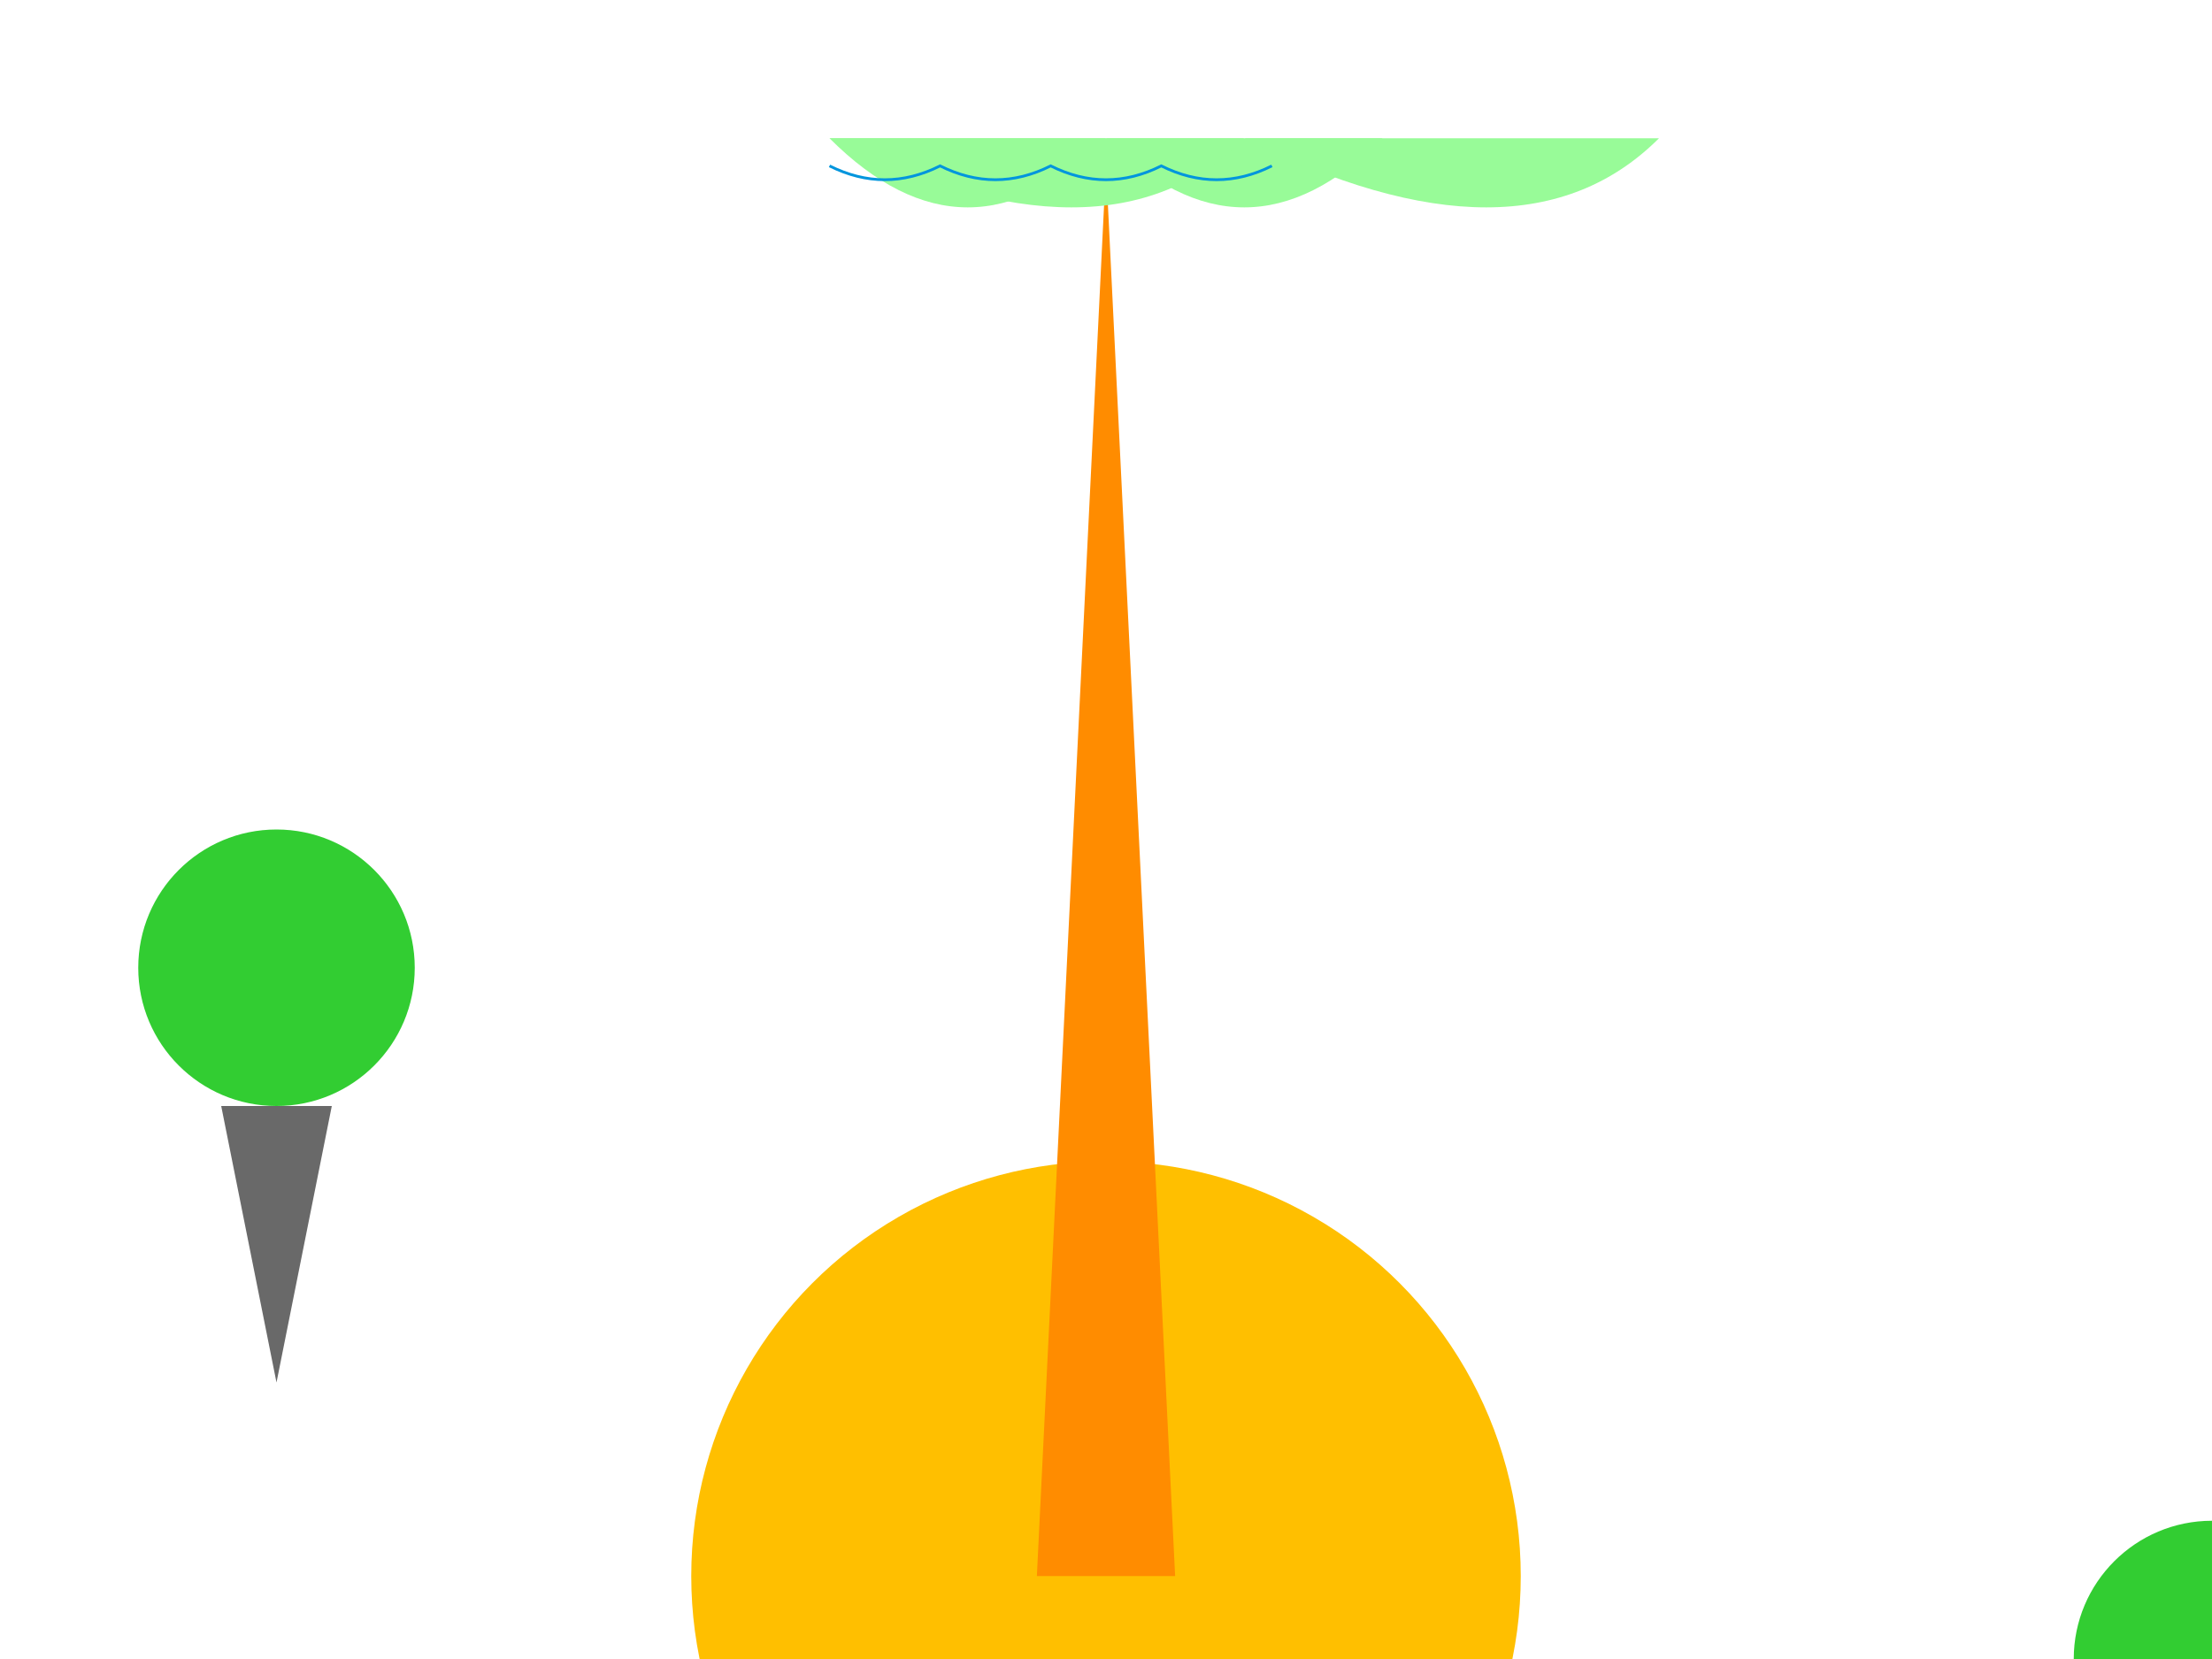 <svg width="800" height="600" xmlns="http://www.w3.org/2000/svg">

  <!-- Hot Air Balloon -->
  <g id="balloon">
    <circle cx="400" cy="570" r="150" fill="#FFBF00"/>
    <path d="M400,60 L375,570 H425 Z" fill="#FF8C00"/>
  </g>

  <!-- Rolling Hills -->
  <path id="hill1" d="M300,50 Q350,100 400,50 Q450,100 500,50" fill="#98FB98"/>
  <path id="hill2" d="M600,50 Q550,100 450,50 Q400,100 300,50" fill="#98FB98"/>

  <!-- Winding River -->
  <path id="river" d="M300,60 Q320,70 340,60 Q360,70 380,60 Q400,70 420,60 Q440,70 460,60" stroke="#0095DD" fill="transparent"/>

  <!-- Towering Trees -->
  <g id="tree1">
    <circle cx="100" cy="350" r="50" fill="#32CD32"/>
    <polygon points="80,400 120,400 100,500" fill="#696969"/>
  </g>
  <use href="#tree1" transform="translate(700, 250)"/>

</svg>
